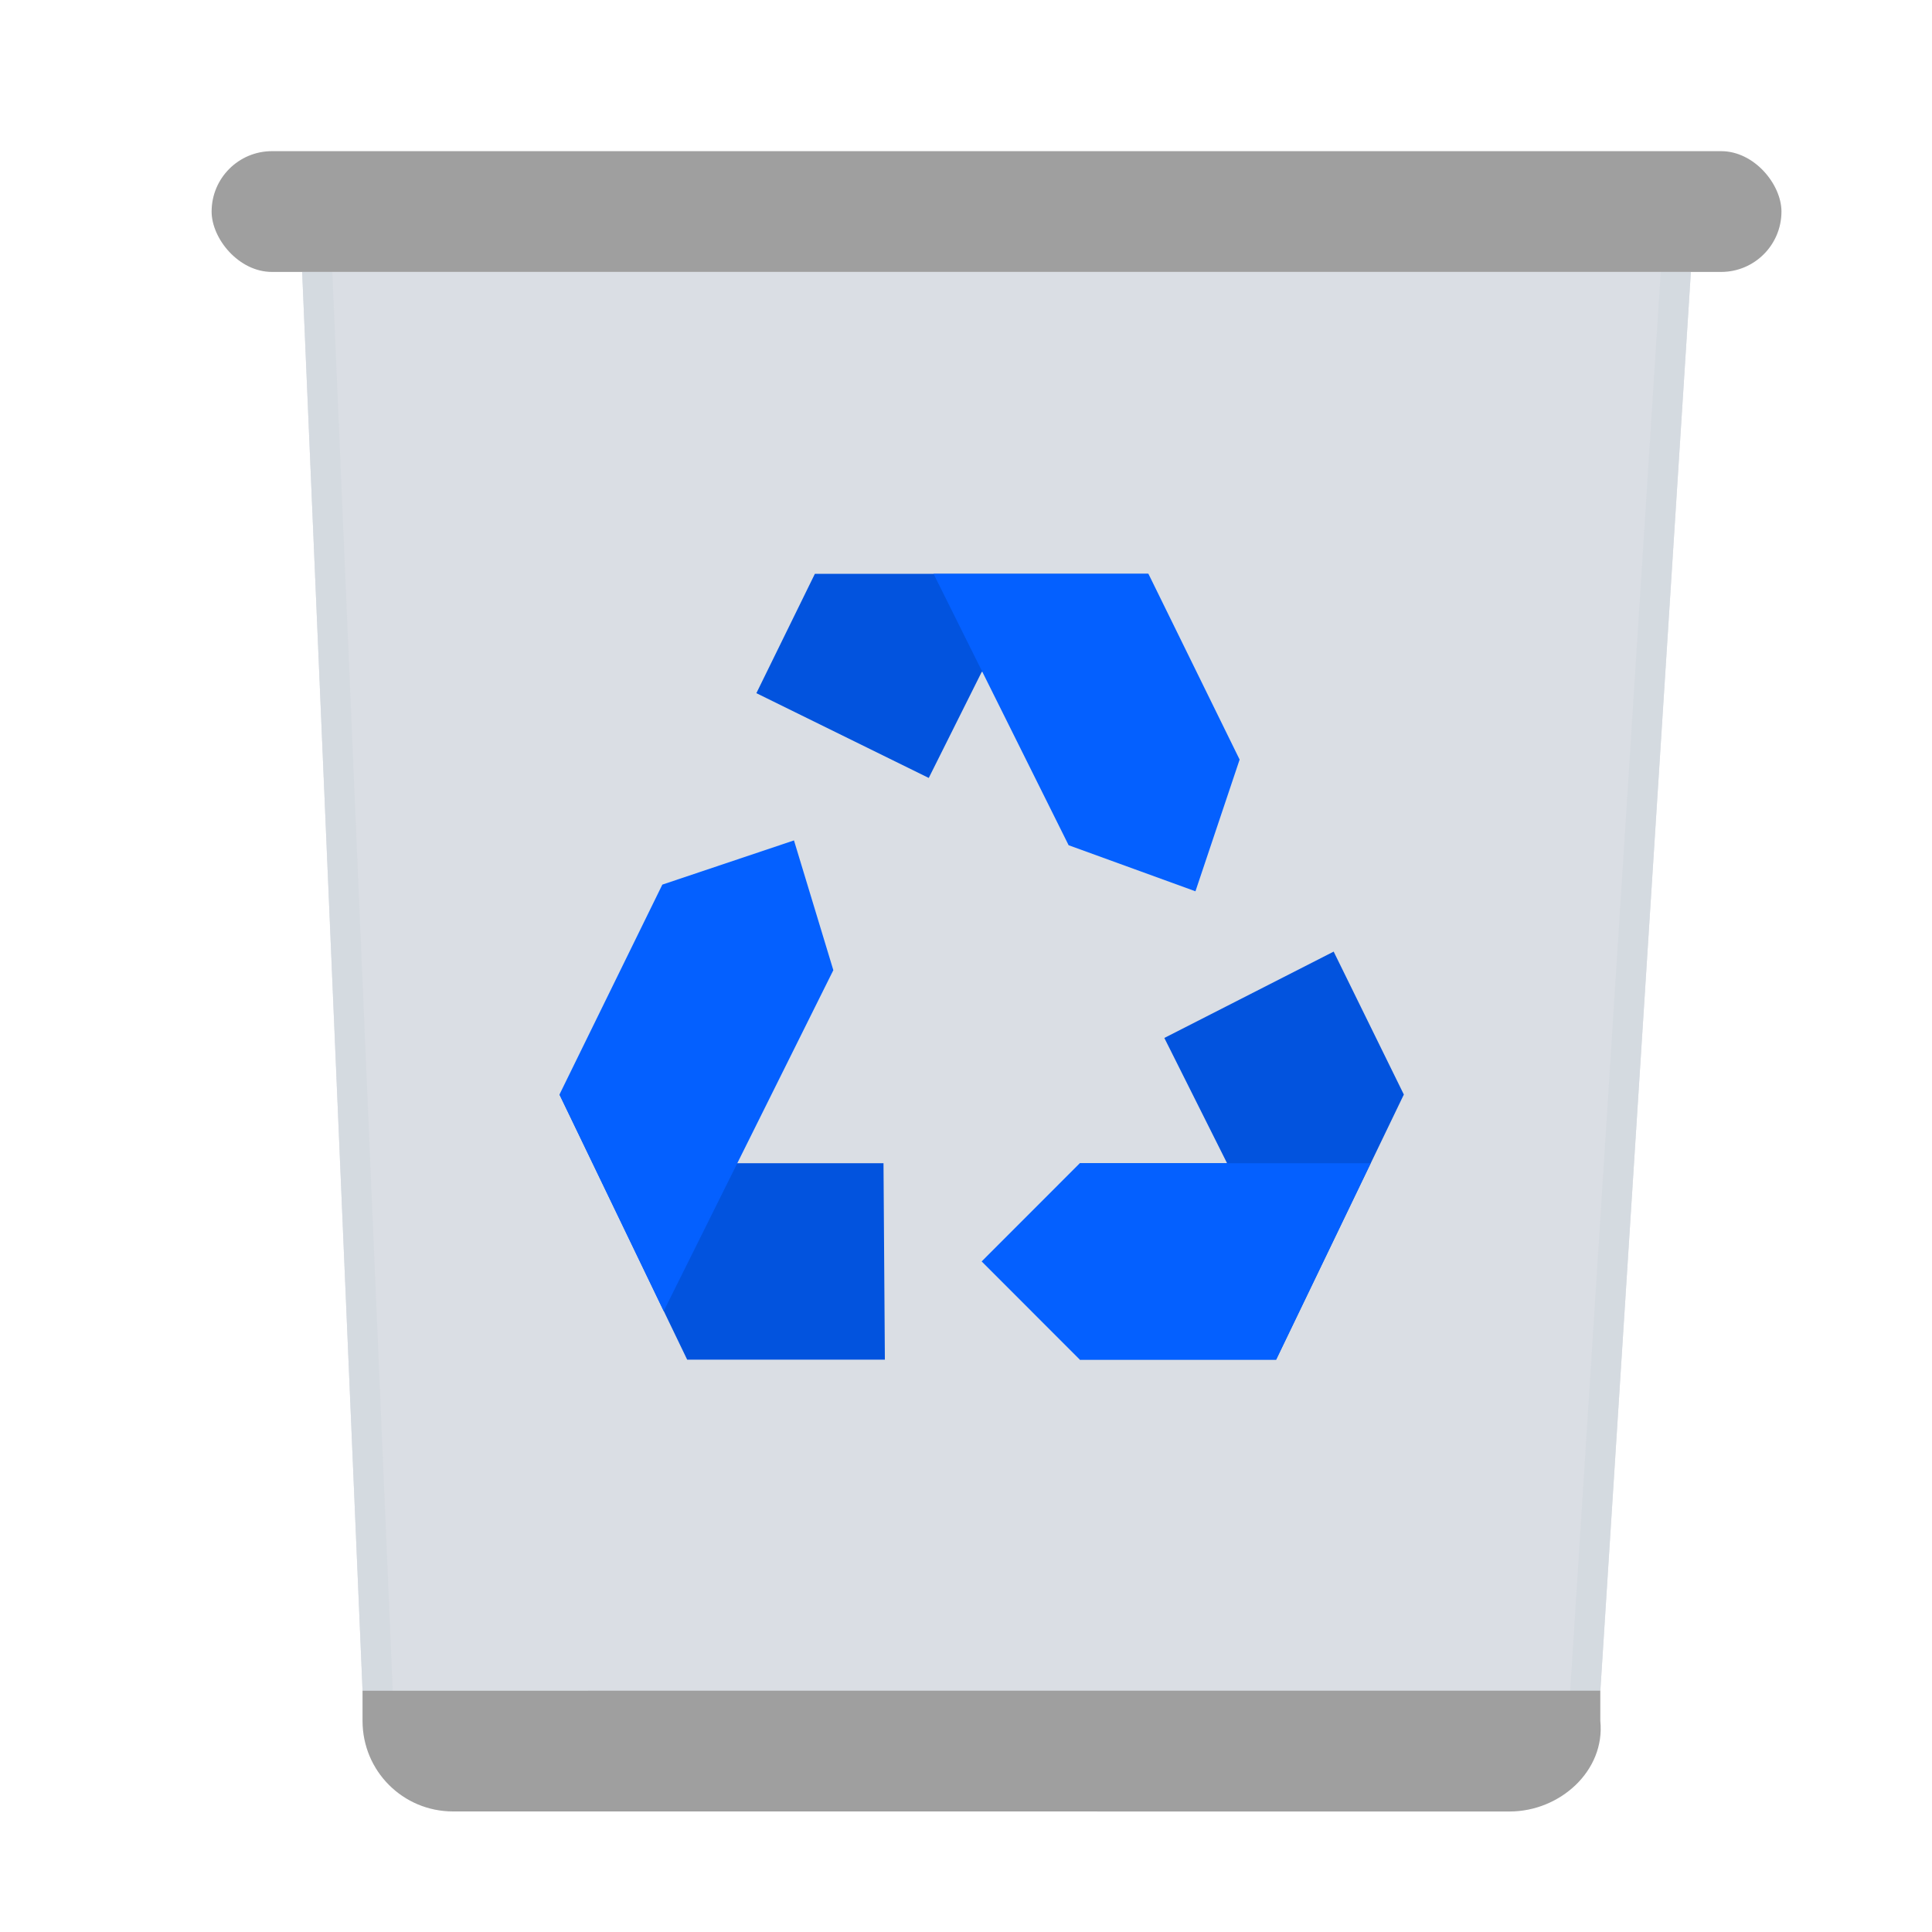 <svg width="64" height="64" version="1" xmlns="http://www.w3.org/2000/svg">
 <defs>
  <style id="a" type="text/css">.ColorScheme-Highlight { color:#3daee9; } .ColorScheme-Background { color:#eff0f1; } .ColorScheme-Text { color:#31363b; }</style>
 </defs>
 <g transform="matrix(1.435 0 0 1.436 -109.4 -99.124)">
  <g transform="matrix(1.4 0 0 1.4 76.6 69)">
   <path d="m4.723 4.501h22.898l-1.493 23.38h-20.409z" style="fill:#d3d9df;opacity:.85;paint-order:markers stroke fill;stroke-linecap:round;stroke-linejoin:round;stroke-width:2"/>
   <path d="m4.723 4.501 0.996 23.38h0.498l-0.996-23.38zm22.401 0-1.493 23.38h0.498l1.493-23.38z" style="fill:#d3d9df;opacity:.85;paint-order:markers stroke fill;stroke-linecap:round;stroke-linejoin:round;stroke-width:2"/>
   <path d="m4.723 4.501h22.898l-1.493 23.38h-20.409z" style="fill:#d3d9df;opacity:.1;paint-order:markers stroke fill;stroke-linecap:round;stroke-linejoin:round;stroke-width:2"/>
  </g>
  <path d="m84.606 108.03v0.696c0 1.157 0.932 2.089 2.089 2.089l24.393 1e-3c1.158 7e-5 2.21-0.939 2.091-2.091v-0.696z" style="fill:#9f9f9f;paint-order:markers stroke fill"/>
  <g transform="matrix(2.266 0 0 2.266 73.972 64.137)">
   <path d="m9.301 8-0.596 1.215 1.756 0.863 0.539-1.078 1.699-1zm-2.602 5.301 1.301 2.699h2.014l-0.014-2h-1.5zm7.887-1.455-1.725 0.879 0.639 1.275h-1.5v2h2l1.301-2.699z" style="fill:#0253de;paint-order:markers stroke fill;stroke-linecap:round;stroke-linejoin:round;stroke-width:2"/>
   <path d="m10.51 8 1.376 2.763 1.292 0.469 0.45-1.341-0.929-1.891z" style="fill:#0460ff;paint-order:markers stroke fill;stroke-linecap:round;stroke-linejoin:round;stroke-width:2"/>
   <path d="m12 14-1 1 1 1h2l0.963-2z" style="fill:#0460ff;paint-order:markers stroke fill;stroke-linecap:round;stroke-linejoin:round;stroke-width:2"/>
   <path d="m7.747 11.164-1.048 2.137 1.062 2.205 1.728-3.471-0.401-1.321z" style="fill:#0460ff;paint-order:markers stroke fill;stroke-linecap:round;stroke-linejoin:round;stroke-width:2"/>
  </g>
  <rect x="81.122" y="72.515" width="36.239" height="2.786" rx="1.393" ry="1.393" style="fill:#9f9f9f;paint-order:markers stroke fill"/>
 </g>
</svg>
